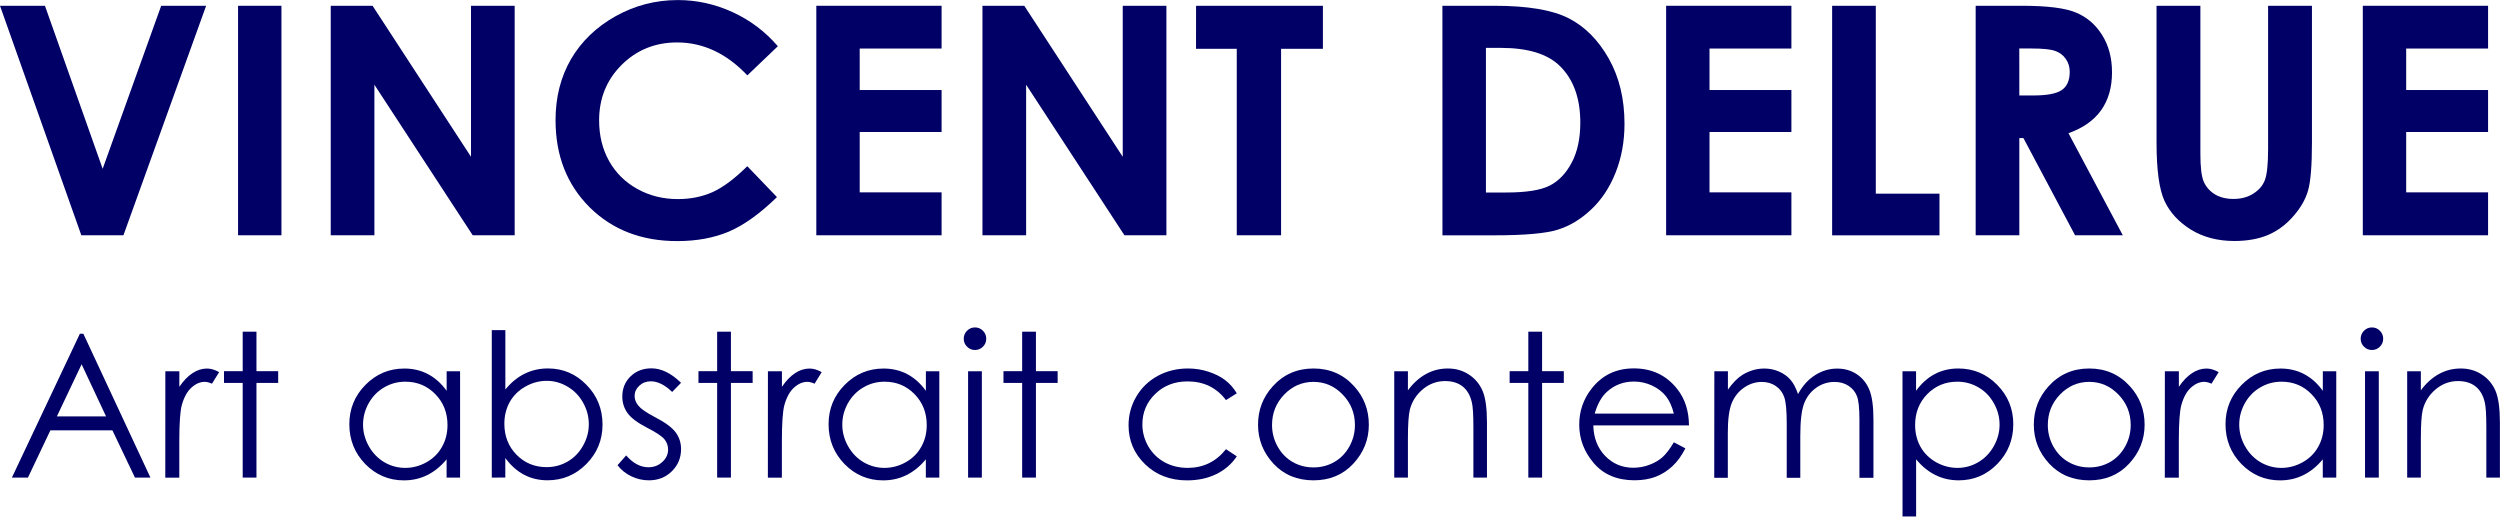 <?xml version="1.0" encoding="UTF-8" standalone="no"?>
<!-- Created with Inkscape (http://www.inkscape.org/) -->

<svg
   width="52.844mm"
   height="10.919mm"
   viewBox="0 0 52.844 10.919"
   version="1.1"
   id="svg527"
   inkscape:version="1.2 (dc2aedaf03, 2022-05-15)"
   sodipodi:docname="name-blue-vect.svg"
   xmlns:inkscape="http://www.inkscape.org/namespaces/inkscape"
   xmlns:sodipodi="http://sodipodi.sourceforge.net/DTD/sodipodi-0.dtd"
   xmlns="http://www.w3.org/2000/svg"
   xmlns:svg="http://www.w3.org/2000/svg">
  <sodipodi:namedview
     id="namedview529"
     pagecolor="#ffffff"
     bordercolor="#000000"
     borderopacity="0.25"
     inkscape:showpageshadow="2"
     inkscape:pageopacity="0.0"
     inkscape:pagecheckerboard="0"
     inkscape:deskcolor="#d1d1d1"
     inkscape:document-units="mm"
     showgrid="false"
     inkscape:zoom="2.1089995"
     inkscape:cx="164.29591"
     inkscape:cy="94.357538"
     inkscape:window-width="1920"
     inkscape:window-height="1017"
     inkscape:window-x="-8"
     inkscape:window-y="-8"
     inkscape:window-maximized="1"
     inkscape:current-layer="layer1" />
  <defs
     id="defs524" />
  <g
     inkscape:label="Calque 1"
     inkscape:groupmode="layer"
     id="layer1"
     transform="translate(-66.546,-91.057)">
    <path
       d="m 66.546,91.179 h 0.95 l 1.22,3.446 1.237,-3.446 h 0.95 l -1.748,4.851 h -0.89 z"
       id="path307"
       style="font-weight:bold;font-size:16px;font-family:'Century Gothic';-inkscape-font-specification:'Century Gothic Bold';white-space:pre;shape-inside:url(#rect251);fill:#000066;stroke-width:1.595;fill-opacity:1" />
    <path
       d="m 71.578,91.179 h 0.917 v 4.851 h -0.917 z"
       id="path309"
       style="font-weight:bold;font-size:16px;font-family:'Century Gothic';-inkscape-font-specification:'Century Gothic Bold';white-space:pre;shape-inside:url(#rect251);fill:#000066;stroke-width:1.595;fill-opacity:1" />
    <path
       d="m 73.537,91.179 h 0.884 l 2.081,3.192 v -3.192 h 0.923 v 4.851 h -0.887 l -2.078,-3.182 v 3.182 h -0.923 z"
       id="path311"
       style="font-weight:bold;font-size:16px;font-family:'Century Gothic';-inkscape-font-specification:'Century Gothic Bold';white-space:pre;shape-inside:url(#rect251);fill:#000066;stroke-width:1.595;fill-opacity:1" />
    <path
       d="m 82.989,92.033 -0.646,0.617 q -0.66,-0.696 -1.484,-0.696 -0.696,0 -1.174,0.475 -0.475,0.475 -0.475,1.171 0,0.485 0.211,0.861 0.211,0.376 0.597,0.59 0.386,0.214 0.857,0.214 0.402,0 0.735,-0.148 0.333,-0.152 0.732,-0.547 l 0.627,0.653 q -0.538,0.524 -1.016,0.729 -0.478,0.201 -1.092,0.201 -1.131,0 -1.853,-0.716 -0.719,-0.719 -0.719,-1.84 0,-0.726 0.326,-1.289 0.33,-0.564 0.94,-0.907 0.613,-0.343 1.319,-0.343 0.6,0 1.154,0.254 0.557,0.254 0.96,0.722 z"
       id="path313"
       style="font-weight:bold;font-size:16px;font-family:'Century Gothic';-inkscape-font-specification:'Century Gothic Bold';white-space:pre;shape-inside:url(#rect251);fill:#000066;stroke-width:1.595;fill-opacity:1" />
    <path
       d="m 83.801,91.179 h 2.648 v 0.904 h -1.731 v 0.877 h 1.731 v 0.887 h -1.731 v 1.276 h 1.731 v 0.907 h -2.648 z"
       id="path315"
       style="font-weight:bold;font-size:16px;font-family:'Century Gothic';-inkscape-font-specification:'Century Gothic Bold';white-space:pre;shape-inside:url(#rect251);fill:#000066;stroke-width:1.595;fill-opacity:1" />
    <path
       d="m 87.313,91.179 h 0.884 l 2.081,3.192 v -3.192 h 0.923 v 4.851 h -0.887 l -2.078,-3.182 v 3.182 h -0.923 z"
       id="path317"
       style="font-weight:bold;font-size:16px;font-family:'Century Gothic';-inkscape-font-specification:'Century Gothic Bold';white-space:pre;shape-inside:url(#rect251);fill:#000066;stroke-width:1.595;fill-opacity:1" />
    <path
       d="m 91.828,91.179 h 2.681 v 0.91 h -0.884 v 3.941 h -0.937 v -3.941 h -0.861 z"
       id="path319"
       style="font-weight:bold;font-size:16px;font-family:'Century Gothic';-inkscape-font-specification:'Century Gothic Bold';white-space:pre;shape-inside:url(#rect251);fill:#000066;stroke-width:1.595;fill-opacity:1" />
    <path
       d="m 97.035,91.179 h 1.095 q 1.059,0 1.573,0.264 0.514,0.261 0.848,0.851 0.333,0.59 0.333,1.379 0,0.561 -0.188,1.032 -0.185,0.468 -0.514,0.778 -0.326,0.31 -0.709,0.429 -0.383,0.119 -1.326,0.119 h -1.111 z m 0.92,0.89 v 3.057 h 0.429 q 0.633,0 0.917,-0.145 0.287,-0.145 0.468,-0.488 0.181,-0.343 0.181,-0.844 0,-0.772 -0.432,-1.197 -0.389,-0.383 -1.25,-0.383 z"
       id="path321"
       style="font-weight:bold;font-size:16px;font-family:'Century Gothic';-inkscape-font-specification:'Century Gothic Bold';white-space:pre;shape-inside:url(#rect251);fill:#000066;stroke-width:1.595;fill-opacity:1" />
    <path
       d="m 101.764,91.179 h 2.648 v 0.904 h -1.731 v 0.877 h 1.731 v 0.887 h -1.731 v 1.276 h 1.731 v 0.907 h -2.648 z"
       id="path323"
       style="font-weight:bold;font-size:16px;font-family:'Century Gothic';-inkscape-font-specification:'Century Gothic Bold';white-space:pre;shape-inside:url(#rect251);fill:#000066;stroke-width:1.595;fill-opacity:1" />
    <path
       d="m 105.273,91.179 h 0.923 v 3.971 h 1.346 v 0.881 h -2.269 z"
       id="path325"
       style="font-weight:bold;font-size:16px;font-family:'Century Gothic';-inkscape-font-specification:'Century Gothic Bold';white-space:pre;shape-inside:url(#rect251);fill:#000066;stroke-width:1.595;fill-opacity:1" />
    <path
       d="m 108.307,91.179 h 0.979 q 0.805,0 1.144,0.145 0.343,0.142 0.551,0.475 0.208,0.333 0.208,0.788 0,0.478 -0.231,0.801 -0.228,0.32 -0.689,0.485 l 1.148,2.157 h -1.009 l -1.092,-2.055 h -0.086 v 2.055 h -0.923 z m 0.923,1.896 h 0.29 q 0.442,0 0.607,-0.115 0.168,-0.115 0.168,-0.383 0,-0.158 -0.083,-0.274 -0.082,-0.119 -0.221,-0.168 -0.139,-0.053 -0.508,-0.053 h -0.254 z"
       id="path327"
       style="font-weight:bold;font-size:16px;font-family:'Century Gothic';-inkscape-font-specification:'Century Gothic Bold';white-space:pre;shape-inside:url(#rect251);fill:#000066;stroke-width:1.595;fill-opacity:1" />
    <path
       d="m 112.13,91.179 h 0.927 v 3.14 q 0,0.406 0.069,0.574 0.073,0.168 0.234,0.27 0.165,0.099 0.396,0.099 0.244,0 0.419,-0.112 0.178,-0.112 0.244,-0.284 0.069,-0.175 0.069,-0.663 v -3.024 h 0.927 v 2.892 q 0,0.732 -0.083,1.016 -0.082,0.284 -0.317,0.547 -0.231,0.264 -0.534,0.392 -0.303,0.125 -0.706,0.125 -0.528,0 -0.92,-0.241 -0.389,-0.244 -0.557,-0.607 -0.168,-0.366 -0.168,-1.233 z"
       id="path329"
       style="font-weight:bold;font-size:16px;font-family:'Century Gothic';-inkscape-font-specification:'Century Gothic Bold';white-space:pre;shape-inside:url(#rect251);fill:#000066;stroke-width:1.595;fill-opacity:1" />
    <path
       d="m 116.49,91.179 h 2.648 v 0.904 h -1.731 v 0.877 h 1.731 v 0.887 h -1.731 v 1.276 h 1.731 v 0.907 h -2.648 z"
       id="path331"
       style="font-weight:bold;font-size:16px;font-family:'Century Gothic';-inkscape-font-specification:'Century Gothic Bold';white-space:pre;shape-inside:url(#rect251);fill:#000066;stroke-width:1.595;fill-opacity:1" />
    <g
       aria-label="Art abstrait contemporain"
       id="text249"
       style="font-size:4.233px;font-family:'Century Gothic';-inkscape-font-specification:'Century Gothic';fill:#000066;fill-opacity:1"
       transform="translate(133.672,-46.283)">
      <path
         d="m -65.364,144.395 1.418,3.041 h -0.327 l -0.477,-1 h -1.311 l -0.475,1 h -0.339 l 1.437,-3.041 z m -0.037,0.645 -0.523,1.102 h 1.04 z"
         id="path334"
         style="fill:#000066;fill-opacity:1" />
      <path
         d="m -63.631,145.187 h 0.296 v 0.329 q 0.132,-0.194 0.279,-0.289 0.147,-0.097 0.306,-0.097 0.12,0 0.256,0.076 l -0.151,0.244 q -0.091,-0.039 -0.153,-0.039 -0.145,0 -0.279,0.12 -0.134,0.118 -0.205,0.368 -0.054,0.192 -0.054,0.777 v 0.761 h -0.296 z"
         id="path336"
         style="fill:#000066;fill-opacity:1" />
      <path
         d="m -61.996,144.351 h 0.291 v 0.835 h 0.459 v 0.248 h -0.459 v 2.001 h -0.291 v -2.001 h -0.395 v -0.248 h 0.395 z"
         id="path338"
         style="fill:#000066;fill-opacity:1" />
      <path
         d="m -57.401,145.187 v 2.249 h -0.285 v -0.387 q -0.182,0.221 -0.409,0.333 -0.225,0.112 -0.494,0.112 -0.477,0 -0.816,-0.345 -0.337,-0.347 -0.337,-0.843 0,-0.486 0.341,-0.831 0.341,-0.345 0.821,-0.345 0.277,0 0.5,0.118 0.225,0.118 0.395,0.353 v -0.413 z m -1.158,0.221 q -0.242,0 -0.446,0.12 -0.205,0.118 -0.327,0.333 -0.12,0.215 -0.12,0.455 0,0.238 0.122,0.455 0.122,0.217 0.327,0.339 0.207,0.12 0.442,0.12 0.238,0 0.451,-0.12 0.213,-0.12 0.327,-0.325 0.116,-0.205 0.116,-0.461 0,-0.391 -0.258,-0.653 -0.256,-0.263 -0.633,-0.263 z"
         id="path340"
         style="fill:#000066;fill-opacity:1" />
      <path
         d="m -56.731,147.435 v -3.117 h 0.287 v 1.255 q 0.182,-0.223 0.407,-0.333 0.225,-0.112 0.494,-0.112 0.477,0 0.814,0.347 0.339,0.345 0.339,0.839 0,0.488 -0.341,0.833 -0.341,0.345 -0.821,0.345 -0.275,0 -0.498,-0.118 -0.223,-0.118 -0.395,-0.353 v 0.413 z m 1.158,-0.221 q 0.242,0 0.446,-0.118 0.205,-0.12 0.325,-0.335 0.122,-0.215 0.122,-0.455 0,-0.24 -0.122,-0.457 -0.122,-0.217 -0.329,-0.337 -0.205,-0.122 -0.438,-0.122 -0.238,0 -0.453,0.122 -0.213,0.12 -0.329,0.325 -0.114,0.205 -0.114,0.461 0,0.391 0.256,0.653 0.258,0.263 0.635,0.263 z"
         id="path342"
         style="fill:#000066;fill-opacity:1" />
      <path
         d="m -52.732,145.433 -0.186,0.192 q -0.232,-0.225 -0.453,-0.225 -0.141,0 -0.242,0.093 -0.099,0.093 -0.099,0.217 0,0.11 0.083,0.209 0.083,0.101 0.347,0.238 0.322,0.167 0.438,0.322 0.114,0.157 0.114,0.353 0,0.277 -0.194,0.469 -0.194,0.192 -0.486,0.192 -0.194,0 -0.372,-0.085 -0.176,-0.085 -0.291,-0.234 l 0.182,-0.207 q 0.221,0.25 0.469,0.25 0.174,0 0.296,-0.112 0.122,-0.112 0.122,-0.263 0,-0.124 -0.081,-0.221 -0.081,-0.095 -0.364,-0.24 -0.304,-0.157 -0.413,-0.31 -0.11,-0.153 -0.11,-0.349 0,-0.256 0.174,-0.426 0.176,-0.17 0.442,-0.17 0.31,0 0.624,0.304 z"
         id="path344"
         style="fill:#000066;fill-opacity:1" />
      <path
         d="m -51.967,144.351 h 0.291 v 0.835 h 0.459 v 0.248 h -0.459 v 2.001 h -0.291 v -2.001 h -0.395 v -0.248 h 0.395 z"
         id="path346"
         style="fill:#000066;fill-opacity:1" />
      <path
         d="m -50.894,145.187 h 0.296 v 0.329 q 0.132,-0.194 0.279,-0.289 0.147,-0.097 0.306,-0.097 0.12,0 0.256,0.076 l -0.151,0.244 q -0.091,-0.039 -0.153,-0.039 -0.145,0 -0.279,0.12 -0.134,0.118 -0.205,0.368 -0.054,0.192 -0.054,0.777 v 0.761 h -0.296 z"
         id="path348"
         style="fill:#000066;fill-opacity:1" />
      <path
         d="m -47.271,145.187 v 2.249 h -0.285 v -0.387 q -0.182,0.221 -0.409,0.333 -0.225,0.112 -0.494,0.112 -0.477,0 -0.816,-0.345 -0.337,-0.347 -0.337,-0.843 0,-0.486 0.341,-0.831 0.341,-0.345 0.821,-0.345 0.277,0 0.5,0.118 0.225,0.118 0.395,0.353 v -0.413 z m -1.158,0.221 q -0.242,0 -0.446,0.12 -0.205,0.118 -0.327,0.333 -0.12,0.215 -0.12,0.455 0,0.238 0.122,0.455 0.122,0.217 0.327,0.339 0.207,0.12 0.442,0.12 0.238,0 0.451,-0.12 0.213,-0.12 0.327,-0.325 0.116,-0.205 0.116,-0.461 0,-0.391 -0.258,-0.653 -0.256,-0.263 -0.633,-0.263 z"
         id="path350"
         style="fill:#000066;fill-opacity:1" />
      <path
         d="m -46.518,144.261 q 0.099,0 0.169,0.07 0.07,0.07 0.07,0.17 0,0.097 -0.07,0.167 -0.07,0.07 -0.169,0.07 -0.097,0 -0.167,-0.07 -0.07,-0.07 -0.07,-0.167 0,-0.099 0.07,-0.17 0.07,-0.07 0.167,-0.07 z m -0.145,0.926 h 0.291 v 2.249 h -0.291 z"
         id="path352"
         style="fill:#000066;fill-opacity:1" />
      <path
         d="m -45.52,144.351 h 0.291 v 0.835 h 0.459 v 0.248 h -0.459 v 2.001 h -0.291 v -2.001 h -0.395 v -0.248 h 0.395 z"
         id="path354"
         style="fill:#000066;fill-opacity:1" />
      <path
         d="m -40.983,145.654 -0.229,0.143 q -0.298,-0.395 -0.812,-0.395 -0.411,0 -0.684,0.265 -0.271,0.265 -0.271,0.643 0,0.246 0.124,0.463 0.126,0.217 0.343,0.337 0.219,0.12 0.49,0.12 0.496,0 0.81,-0.395 l 0.229,0.151 q -0.161,0.242 -0.434,0.376 -0.271,0.132 -0.618,0.132 -0.533,0 -0.885,-0.339 -0.351,-0.339 -0.351,-0.825 0,-0.327 0.163,-0.606 0.165,-0.281 0.453,-0.438 0.287,-0.157 0.643,-0.157 0.223,0 0.43,0.068 0.209,0.068 0.353,0.178 0.145,0.11 0.246,0.279 z"
         id="path356"
         style="fill:#000066;fill-opacity:1" />
      <path
         d="m -39.362,145.129 q 0.519,0 0.86,0.376 0.31,0.343 0.31,0.812 0,0.471 -0.329,0.825 -0.327,0.351 -0.841,0.351 -0.517,0 -0.845,-0.351 -0.327,-0.353 -0.327,-0.825 0,-0.467 0.31,-0.81 0.341,-0.378 0.862,-0.378 z m 0,0.283 q -0.36,0 -0.618,0.267 -0.258,0.267 -0.258,0.645 0,0.244 0.118,0.455 0.118,0.211 0.318,0.327 0.201,0.114 0.44,0.114 0.24,0 0.44,-0.114 0.201,-0.116 0.318,-0.327 0.118,-0.211 0.118,-0.455 0,-0.378 -0.26,-0.645 -0.258,-0.267 -0.616,-0.267 z"
         id="path358"
         style="fill:#000066;fill-opacity:1" />
      <path
         d="m -37.655,145.187 h 0.289 v 0.403 q 0.174,-0.232 0.384,-0.345 0.211,-0.116 0.459,-0.116 0.252,0 0.446,0.128 0.196,0.128 0.289,0.345 0.093,0.217 0.093,0.676 v 1.158 h -0.287 v -1.073 q 0,-0.389 -0.033,-0.519 -0.052,-0.223 -0.194,-0.335 -0.143,-0.114 -0.372,-0.114 -0.263,0 -0.471,0.174 -0.207,0.174 -0.273,0.43 -0.041,0.167 -0.041,0.612 v 0.825 h -0.289 z"
         id="path360"
         style="fill:#000066;fill-opacity:1" />
      <path
         d="m -34.821,144.351 h 0.291 v 0.835 h 0.459 v 0.248 h -0.459 v 2.001 h -0.291 v -2.001 h -0.395 v -0.248 h 0.395 z"
         id="path362"
         style="fill:#000066;fill-opacity:1" />
      <path
         d="m -31.745,146.689 0.244,0.128 q -0.12,0.236 -0.277,0.38 -0.157,0.145 -0.353,0.221 -0.196,0.074 -0.444,0.074 -0.55,0 -0.86,-0.36 -0.31,-0.362 -0.31,-0.816 0,-0.428 0.263,-0.763 0.333,-0.426 0.891,-0.426 0.575,0 0.918,0.436 0.244,0.308 0.248,0.769 h -2.022 q 0.008,0.393 0.25,0.645 0.242,0.25 0.597,0.25 0.172,0 0.333,-0.06 0.163,-0.06 0.277,-0.159 0.114,-0.099 0.246,-0.32 z m 0,-0.606 q -0.058,-0.232 -0.169,-0.37 -0.11,-0.138 -0.291,-0.223 -0.182,-0.085 -0.382,-0.085 -0.331,0 -0.568,0.213 -0.174,0.155 -0.263,0.465 z"
         id="path364"
         style="fill:#000066;fill-opacity:1" />
      <path
         d="m -30.889,145.187 h 0.287 v 0.389 q 0.151,-0.215 0.31,-0.314 0.219,-0.132 0.461,-0.132 0.163,0 0.31,0.064 0.147,0.064 0.24,0.172 0.093,0.105 0.161,0.304 0.145,-0.265 0.362,-0.401 0.217,-0.138 0.467,-0.138 0.234,0 0.411,0.118 0.18,0.118 0.267,0.329 0.087,0.211 0.087,0.633 v 1.228 h -0.296 v -1.228 q 0,-0.362 -0.052,-0.496 -0.052,-0.136 -0.178,-0.219 -0.124,-0.083 -0.298,-0.083 -0.211,0 -0.387,0.124 -0.174,0.124 -0.254,0.331 -0.081,0.207 -0.081,0.69 v 0.881 h -0.287 v -1.151 q 0,-0.407 -0.052,-0.552 -0.05,-0.147 -0.176,-0.234 -0.126,-0.089 -0.3,-0.089 -0.201,0 -0.376,0.122 -0.174,0.12 -0.258,0.325 -0.083,0.205 -0.083,0.626 v 0.953 h -0.287 z"
         id="path366"
         style="fill:#000066;fill-opacity:1" />
      <path
         d="m -26.912,145.187 h 0.287 v 0.413 q 0.172,-0.236 0.395,-0.353 0.223,-0.118 0.498,-0.118 0.48,0 0.821,0.345 0.341,0.345 0.341,0.831 0,0.496 -0.339,0.843 -0.337,0.345 -0.814,0.345 -0.269,0 -0.494,-0.112 -0.225,-0.112 -0.407,-0.333 v 1.209 h -0.287 z m 1.158,0.221 q -0.376,0 -0.635,0.263 -0.256,0.263 -0.256,0.653 0,0.256 0.114,0.461 0.116,0.205 0.329,0.325 0.215,0.12 0.453,0.12 0.234,0 0.438,-0.12 0.207,-0.122 0.329,-0.339 0.122,-0.217 0.122,-0.455 0,-0.24 -0.122,-0.455 -0.12,-0.215 -0.325,-0.333 -0.205,-0.12 -0.446,-0.12 z"
         id="path368"
         style="fill:#000066;fill-opacity:1" />
      <path
         d="m -22.964,145.129 q 0.519,0 0.86,0.376 0.31,0.343 0.31,0.812 0,0.471 -0.329,0.825 -0.327,0.351 -0.841,0.351 -0.517,0 -0.845,-0.351 -0.327,-0.353 -0.327,-0.825 0,-0.467 0.31,-0.81 0.341,-0.378 0.862,-0.378 z m 0,0.283 q -0.36,0 -0.618,0.267 -0.258,0.267 -0.258,0.645 0,0.244 0.118,0.455 0.118,0.211 0.318,0.327 0.201,0.114 0.44,0.114 0.24,0 0.44,-0.114 0.201,-0.116 0.318,-0.327 0.118,-0.211 0.118,-0.455 0,-0.378 -0.26,-0.645 -0.258,-0.267 -0.616,-0.267 z"
         id="path370"
         style="fill:#000066;fill-opacity:1" />
      <path
         d="m -21.366,145.187 h 0.296 v 0.329 q 0.132,-0.194 0.279,-0.289 0.147,-0.097 0.306,-0.097 0.12,0 0.256,0.076 l -0.151,0.244 q -0.091,-0.039 -0.153,-0.039 -0.145,0 -0.279,0.12 -0.134,0.118 -0.205,0.368 -0.054,0.192 -0.054,0.777 v 0.761 h -0.296 z"
         id="path372"
         style="fill:#000066;fill-opacity:1" />
      <path
         d="m -17.743,145.187 v 2.249 h -0.285 v -0.387 q -0.182,0.221 -0.409,0.333 -0.225,0.112 -0.494,0.112 -0.477,0 -0.816,-0.345 -0.337,-0.347 -0.337,-0.843 0,-0.486 0.341,-0.831 0.341,-0.345 0.821,-0.345 0.277,0 0.5,0.118 0.225,0.118 0.395,0.353 v -0.413 z m -1.158,0.221 q -0.242,0 -0.446,0.12 -0.205,0.118 -0.327,0.333 -0.12,0.215 -0.12,0.455 0,0.238 0.122,0.455 0.122,0.217 0.327,0.339 0.207,0.12 0.442,0.12 0.238,0 0.451,-0.12 0.213,-0.12 0.327,-0.325 0.116,-0.205 0.116,-0.461 0,-0.391 -0.258,-0.653 -0.256,-0.263 -0.633,-0.263 z"
         id="path374"
         style="fill:#000066;fill-opacity:1" />
      <path
         d="m -16.99,144.261 q 0.099,0 0.169,0.07 0.07,0.07 0.07,0.17 0,0.097 -0.07,0.167 -0.07,0.07 -0.169,0.07 -0.097,0 -0.167,-0.07 -0.07,-0.07 -0.07,-0.167 0,-0.099 0.07,-0.17 0.07,-0.07 0.167,-0.07 z m -0.145,0.926 h 0.291 v 2.249 h -0.291 z"
         id="path376"
         style="fill:#000066;fill-opacity:1" />
      <path
         d="m -16.244,145.187 h 0.289 v 0.403 q 0.174,-0.232 0.384,-0.345 0.211,-0.116 0.459,-0.116 0.252,0 0.446,0.128 0.196,0.128 0.289,0.345 0.093,0.217 0.093,0.676 v 1.158 h -0.287 v -1.073 q 0,-0.389 -0.033,-0.519 -0.052,-0.223 -0.194,-0.335 -0.143,-0.114 -0.372,-0.114 -0.263,0 -0.471,0.174 -0.207,0.174 -0.273,0.43 -0.041,0.167 -0.041,0.612 v 0.825 h -0.289 z"
         id="path378"
         style="fill:#000066;fill-opacity:1" />
    </g>
  </g>
</svg>

